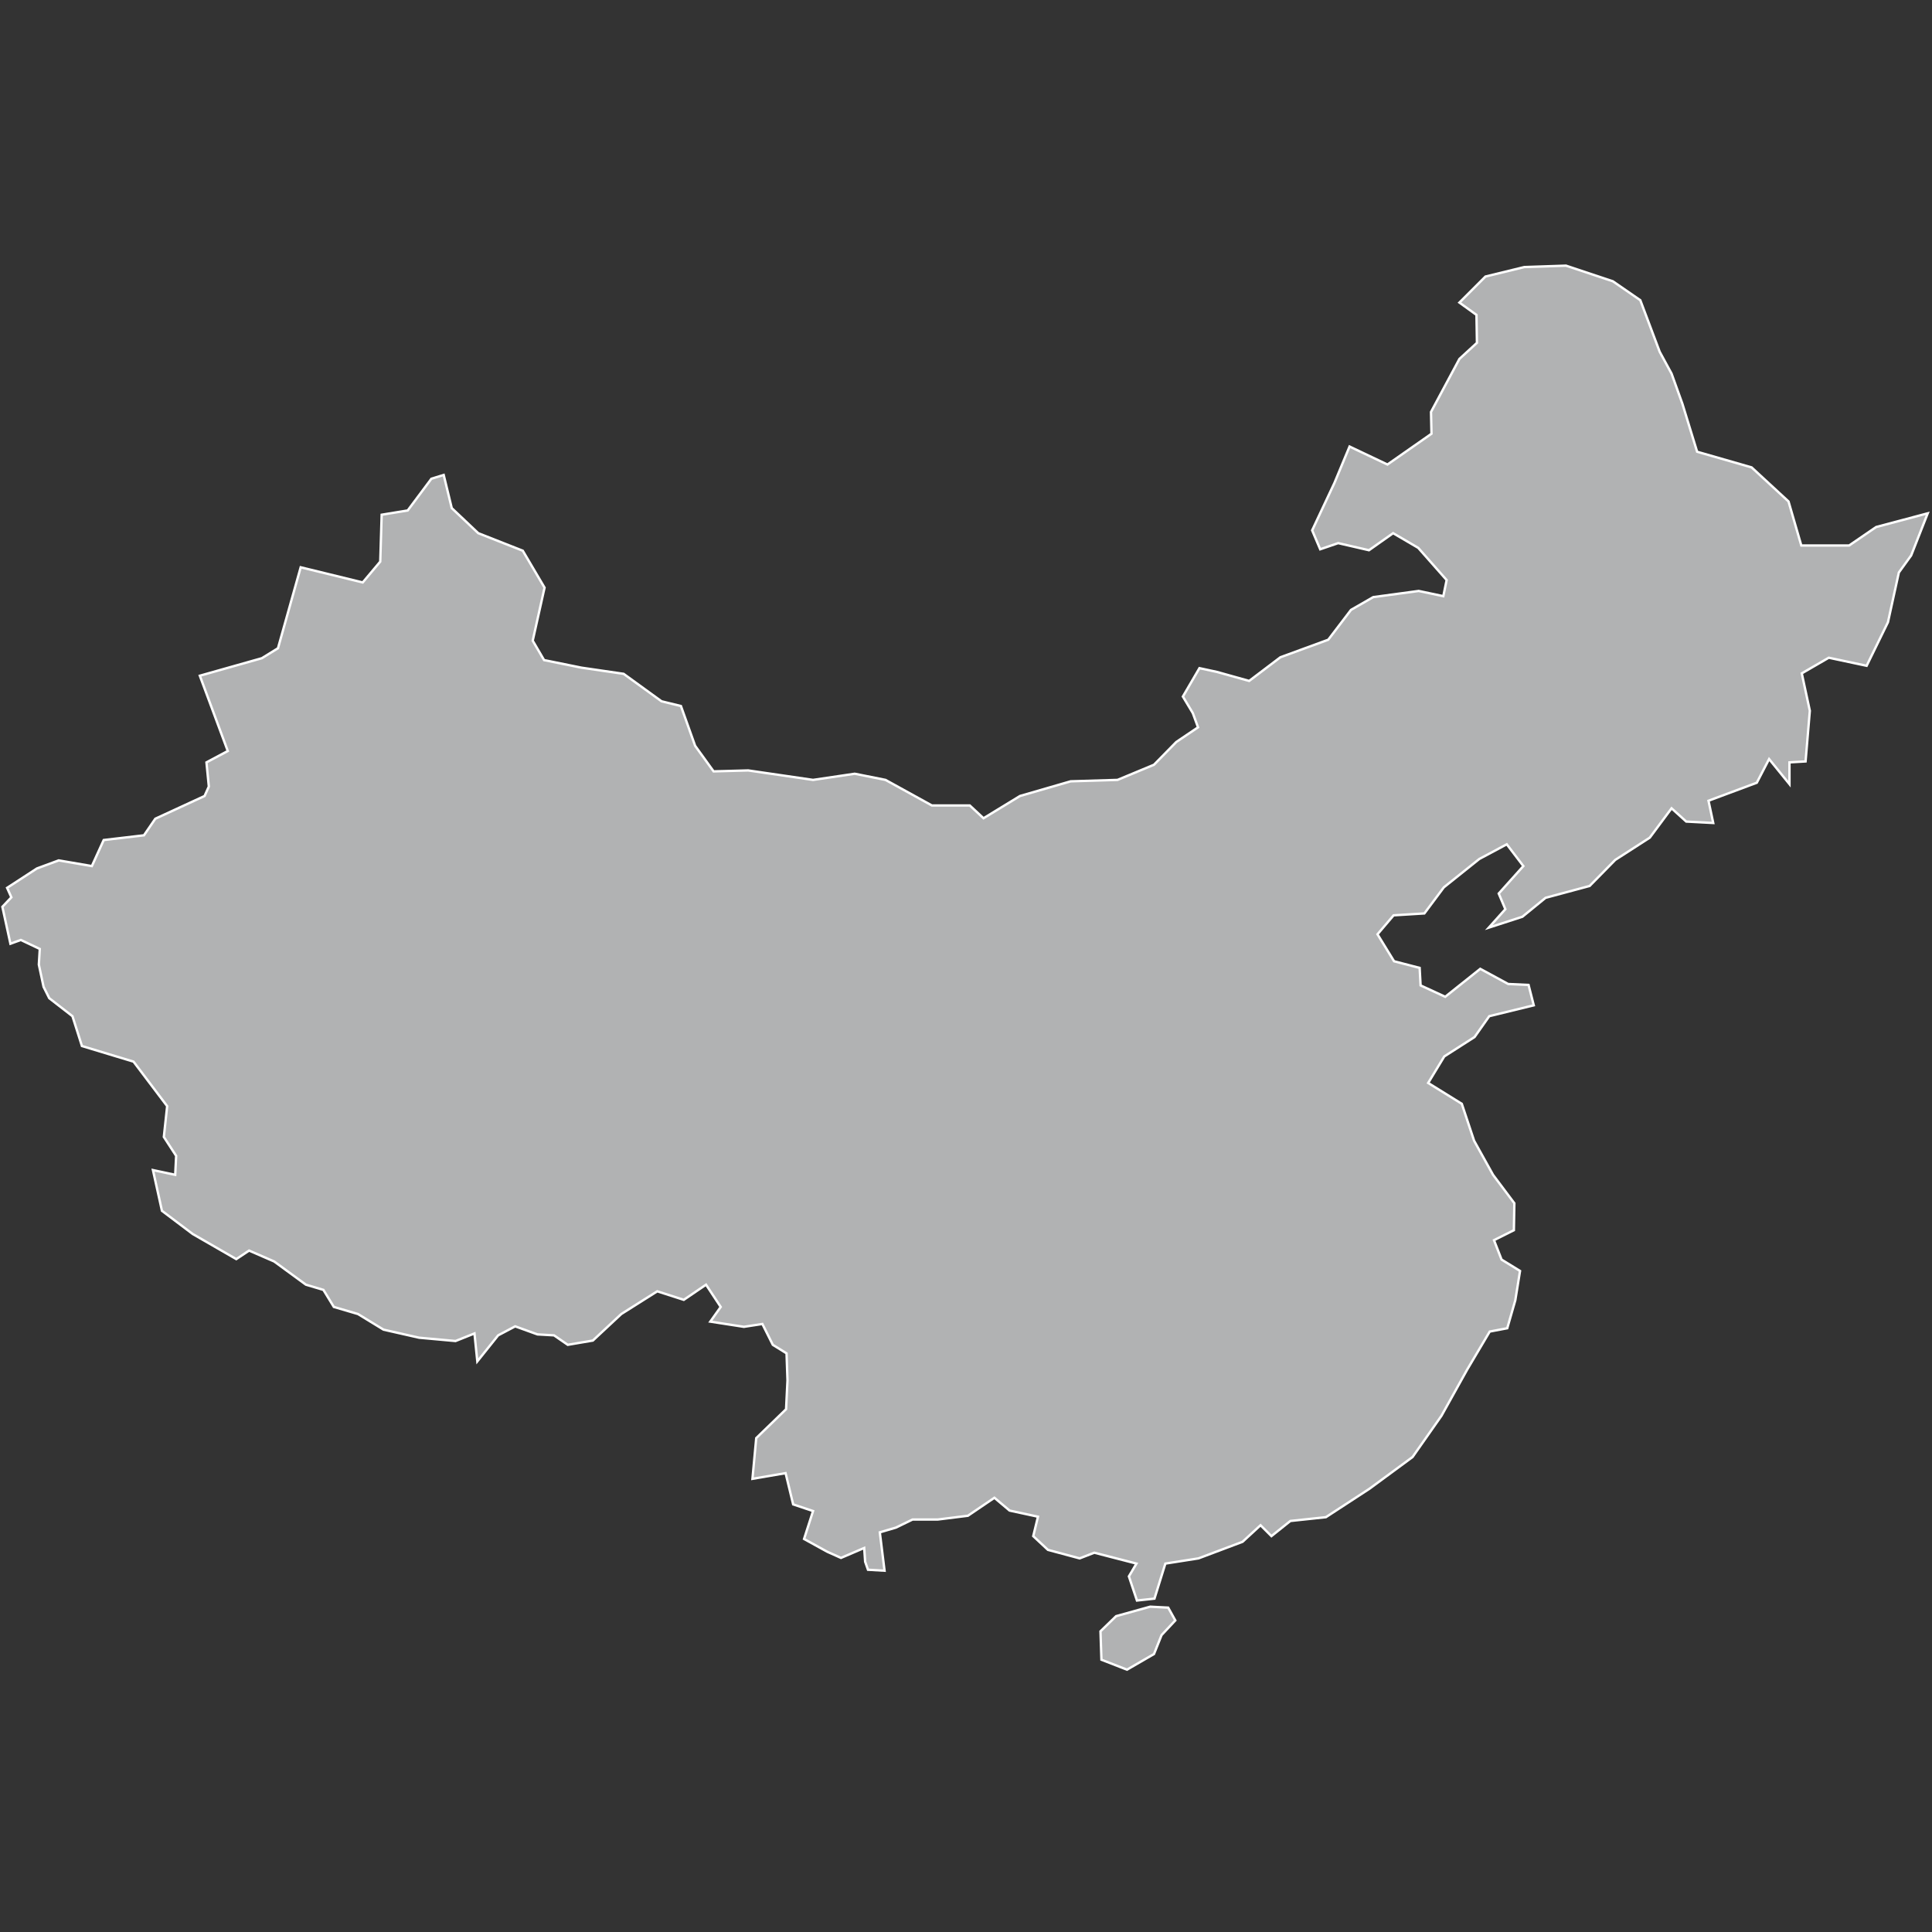 <?xml version="1.0" encoding="utf-8"?>
<!-- Generator: Adobe Illustrator 21.1.0, SVG Export Plug-In . SVG Version: 6.00 Build 0)  -->
<svg version="1.1" id="Layer_1" xmlns="http://www.w3.org/2000/svg" xmlns:xlink="http://www.w3.org/1999/xlink" x="0px" y="0px"
	 viewBox="0 0 408 408" style="enable-background:new 0 0 408 408;" xml:space="preserve">
<rect x="0" y="0" width="408" height="408" fill="#333333" stroke="none"/>
<style type="text/css">
	.st0{fill:#B1B2B3;stroke:#FFFFFF;stroke-width:0.5;}
</style>
<title>CN</title>
<desc>Created with Sketch.</desc>
<g id="Map-countries">
	<g id="Artboard" transform="translate(-1802, -830)">
		<path id="CN" class="st0" d="M2045.7,1179.3l-5.7,3.3l-5.4-2.1l-0.2-6l3.3-3.2l7.2-2l3.8,0.2l1.5,2.7l-2.9,3.1L2045.7,1179.3
			L2045.7,1179.3z M2160.4,925.4l11.5,3.3l7.8,7.2l2.7,9.3h10.1l5.7-3.9l10.9-2.9l-3.5,8.9l-2.6,3.6l-2.3,10.5l-4.5,9.2l-8-1.7
			l-5.7,3.3l1.7,7.9l-0.9,10.7l-3.4,0.2l0,4.6l-4.3-5.3l-2.6,5l-10.2,3.8l1,4.7l-5.7-0.3l-3.1-2.8l-4.6,6.2l-7.3,4.7l-5.4,5.5
			l-9.3,2.5l-4.9,4l-7.1,2.3l3.5-3.9l-1.4-3.3l5.2-5.8l-3.5-4.6l-5.8,3.1l-7.5,6l-4.1,5.5l-6.5,0.4l-3.4,4l3.5,5.7l5.4,1.4l0.2,3.7
			l5.2,2.4l7.4-5.9l5.9,3.2l4.3,0.2l1.1,4.3l-9.4,2.3l-3.1,4.4l-6.4,4.1l-3.4,5.6l7.1,4.4l2.6,7.8l4,7.2l4.5,6l-0.1,5.7l-4.2,2.1
			l1.6,4.1l3.9,2.4l-1,6.2l-1.7,5.9l-3.7,0.7l-4.8,8.1l-5.4,9.7l-6.1,8.7l-9.1,6.7l-9.2,6l-7.5,0.8l-4,3.2l-2.3-2.3l-3.8,3.5
			l-9.3,3.5l-7,1.1l-2.3,7.4l-3.7,0.4l-1.7-5.1l1.6-2.7l-8.9-2.3l-3.1,1.2l-6.7-1.8l-3.1-2.9l1-4.1l-6-1.3l-3.2-2.7l-5.6,3.8
			l-6.4,0.8l-5.3,0l-3.5,1.7l-3.4,1l1,8.1l-3.5-0.2l-0.6-1.7l-0.2-2.9l-4.9,2.1l-2.9-1.3l-4.9-2.7l1.9-5.9l-4.2-1.4l-1.6-6.6l-7,1.2
			l0.8-8.6l6.3-6.1l0.3-6.1l-0.2-5.7l-2.9-1.8l-2.2-4.4l-3.9,0.6l-7.1-1.1l2.2-3.1l-3.1-4.7l-4.7,3.2l-5.6-1.8l-7.6,4.8l-6,5.6
			l-5.3,0.9l-2.9-2l-3.5-0.2l-4.7-1.7l-3.6,1.9l-4.4,5.5l-0.6-5.9l-4,1.6l-7.7-0.7l-7.5-1.7l-5.4-3.3l-5.1-1.5l-2.2-3.6l-3.7-1.1
			l-6.7-4.9l-5.3-2.3l-2.7,1.8l-9.2-5.3l-6.5-4.9l-1.9-8.6l4.7,1l0.2-4l-2.6-4l0.7-6.5l-7.1-9.4l-10.9-3.3l-2-6.3l-4.9-3.8l-1.2-2.4
			l-1-4.7l0.2-3.3l-4-1.9l-2.2,0.8l-1.7-7.8l1.9-2l-0.9-2l6.3-4.1l4.6-1.7l7,1.2l2.5-5.5l8.5-1l2.4-3.5l10.4-4.8l0.9-2l-0.5-5.1
			l4.5-2.4l-5.9-15.9l13.1-3.7l3.4-2.1l4.8-17.1l13.1,3.2l3.7-4.4l0.3-9.9l5.5-0.9l5-6.7l2.6-0.8l1.7,7l5.6,5.3l9.4,3.7l4.6,7.8
			l-2.5,11.2l2.4,4.1l7.9,1.6l8.9,1.3l8,5.8l4.1,1l3,8.4l3.9,5.4l7.3-0.2l13.7,2l8.8-1.3l6.5,1.3l9.8,5.4h8l2.9,2.7l7.7-4.7
			l10.7-3.1l9.9-0.3l7.7-3.2l4.7-4.8l4.6-3.1l-1.1-3l-2.1-3.5l3.5-6l3.7,0.8l6.8,1.9l6.6-5l10.1-3.7l4.8-6.3l4.7-2.7l9.6-1.3
			l5.2,1.1l0.7-3.4l-6-6.8l-5.3-3.1l-5.1,3.6l-6.5-1.5l-3.8,1.3l-1.7-4l4.7-10l3.2-7.7l8,3.8l9.3-6.5l-0.1-4.6l6-11.2l3.7-3.4
			l-0.1-5.9l-3.6-2.6l5.5-5.5l8.2-2l8.8-0.3l9.9,3.3l5.8,4l4.1,10.9l2.5,4.6l2.3,6.4L2160.4,925.4L2160.4,925.4z"/>
	</g>
</g>
</svg>

